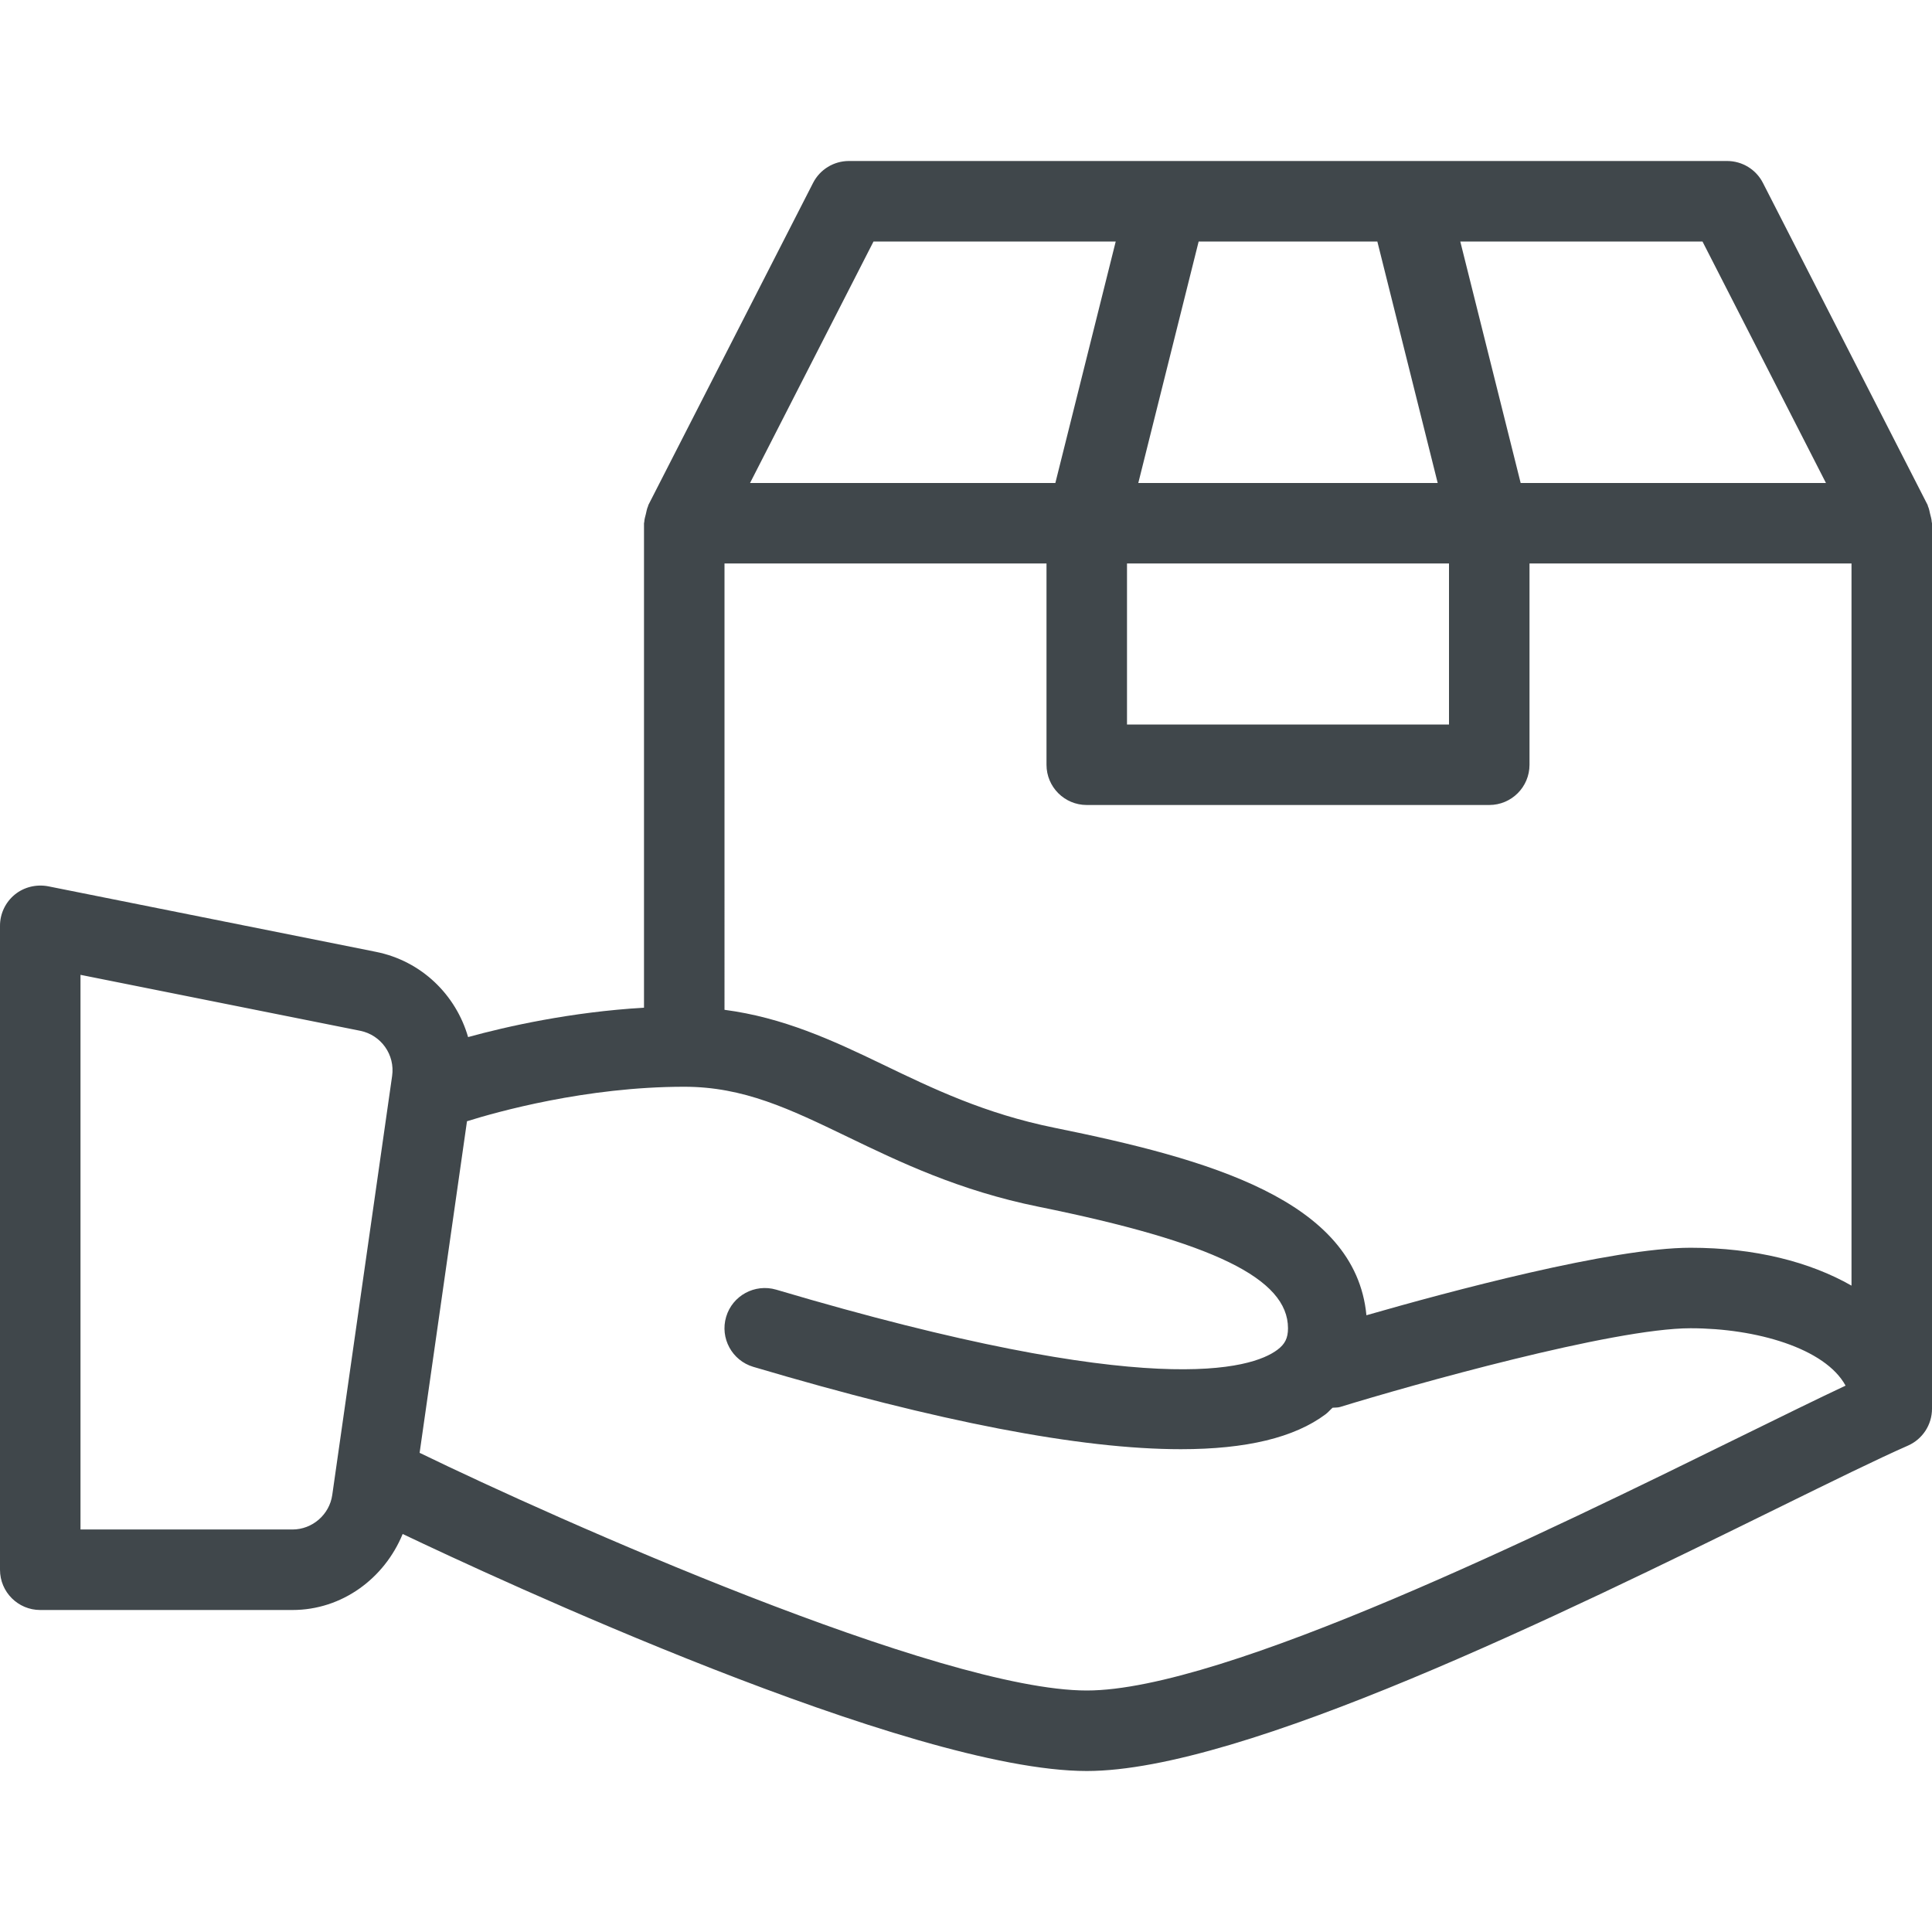 <?xml version="1.0"?>
<svg xmlns="http://www.w3.org/2000/svg" xmlns:xlink="http://www.w3.org/1999/xlink" version="1.1" id="Layer_1" x="0px" y="0px" viewBox="0 0 512 512" style="enable-background:new 0 0 512 512;" xml:space="preserve" width="512px" height="512px"><g><g>
	<g>
		<path d="M511.926,138.298c-0.023-0.708-0.253-1.387-0.422-2.091c-0.169-0.695-0.271-1.398-0.569-2.033    c-0.055-0.117-0.042-0.246-0.102-0.362l-43.635-85.333c-1.823-3.573-5.49-5.813-9.5-5.813H224.969c-4.01,0-7.677,2.24-9.5,5.813    l-43.635,85.333c-0.06,0.116-0.047,0.245-0.102,0.362c-0.298,0.634-0.4,1.337-0.569,2.033c-0.169,0.704-0.398,1.383-0.422,2.091    c-0.005,0.13-0.074,0.237-0.074,0.369v128.383c-19.362,1.137-36.335,4.958-46.619,7.788    c-3.212-11.169-12.328-20.174-24.413-22.587L12.76,234.875c-3.125-0.583-6.385,0.188-8.854,2.208    C1.438,239.115,0,242.135,0,245.333V416c0,5.896,4.771,10.667,10.667,10.667H77.5c13.165,0,24.384-8.382,29.212-20.147    c23.875,11.383,134.342,62.814,181.288,62.814c41.375,0,126.531-41.865,182.875-69.563c14.708-7.229,26.865-13.208,34.75-16.667    c3.875-1.708,6.375-5.542,6.375-9.771V138.667C512,138.535,511.931,138.428,511.926,138.298z M103.917,285.135L88.052,396.177    c-0.74,5.219-5.281,9.156-10.552,9.156H21.333v-146.99l74.115,14.823C101,274.281,104.719,279.531,103.917,285.135z M451.177,64    l32.721,64H402.99l-16-64H451.177z M317.656,64h47.354l15.996,64H301.66L317.656,64z M298.667,149.333H384V192h-85.333V149.333z     M231.49,64h64.188l-16,64h-80.909L231.49,64z M461.458,380.625C410.208,405.823,324.417,448,288,448    c-38.802,0-140.688-45.427-176.667-62.927c-0.043-0.021-0.09-0.014-0.133-0.034l12.557-87.898    c7.759-2.43,31.513-9.141,57.576-9.141c15.75,0,27.906,5.865,43.292,13.281c13.813,6.667,29.479,14.219,50.583,18.51    c46.354,9.396,66.125,19.031,66.125,32.208c0,2.604-0.792,4.208-2.823,5.719c-6.75,5.052-33.24,13.594-132.813-15.948    c-5.667-1.646-11.583,1.563-13.26,7.198c-1.677,5.646,1.552,11.583,7.198,13.26c49.125,14.563,86.698,21.823,113.323,21.823    c17.365,0,30.073-3.083,38.313-9.24c0.711-0.53,1.232-1.18,1.878-1.751c0.665-0.073,1.322,0.008,1.987-0.197    C374,367.063,427.438,352,448,352c17.396,0,35.698,5.292,41.094,15.208C481.646,370.708,472.219,375.344,461.458,380.625z     M490.667,340.706c-11.02-6.286-25.576-10.039-42.667-10.039c-20.822,0-64.004,11.603-85.885,17.889    c-2.902-30.612-42.124-41.448-82.656-49.681c-18.5-3.75-32.26-10.385-45.573-16.802c-13.419-6.479-26.389-12.422-41.885-14.462    V149.333h85.333v53.333c0,5.896,4.771,10.667,10.667,10.667h106.667c5.896,0,10.667-4.771,10.667-10.667v-53.333h85.333V340.706z" data-original="#353B40" class="active-path" data-old_color="#353B40" fill="#40474B"/>
	</g>
</g></g> </svg>
